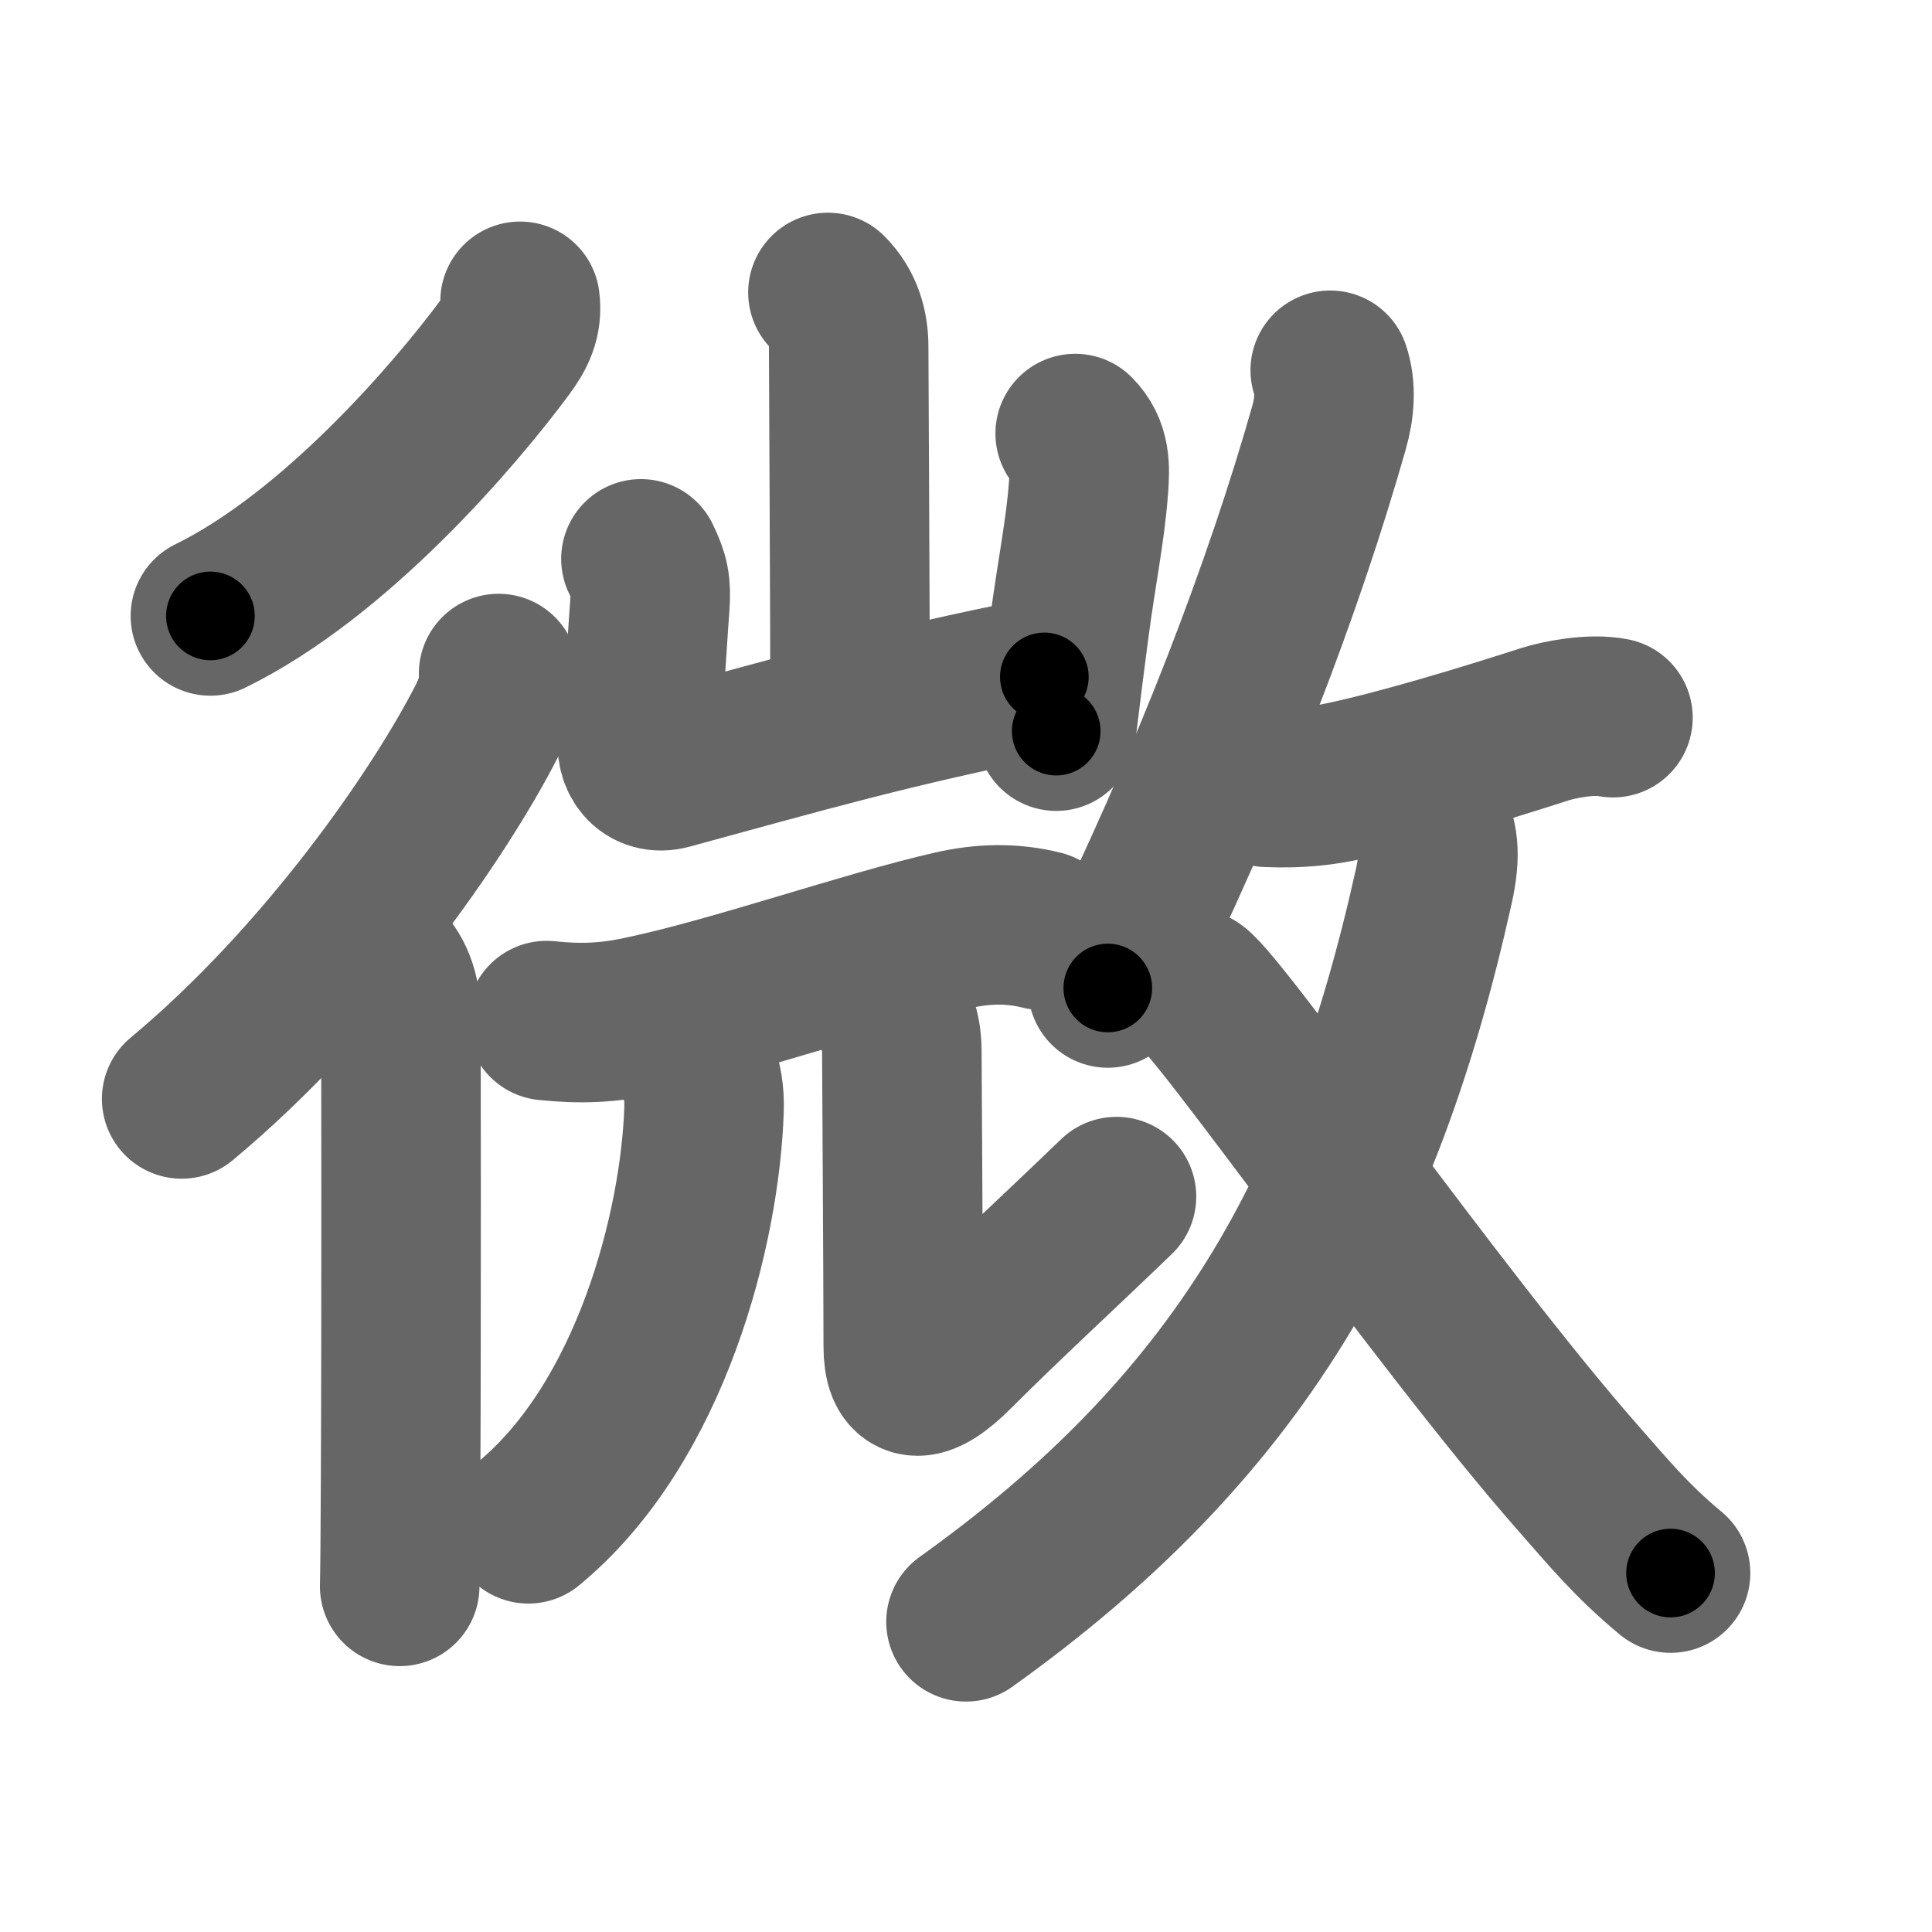 <svg xmlns="http://www.w3.org/2000/svg" width="109" height="109" viewBox="0 0 109 109" id="5fae"><g fill="none" stroke="#666" stroke-width="9" stroke-linecap="round" stroke-linejoin="round"><g><g><path d="M29.34,17c0.13,1.02-0.23,1.75-0.85,2.59c-2.91,3.92-9.62,11.73-16.62,15.16" /><g><path d="M28.13,38c0.08,0.93-0.26,1.88-0.66,2.67C24.86,45.8,18.4,55.21,10.25,62" /><path d="M21.47,54.25c0.89,0.89,1.15,2,1.15,3.16c0,0.4,0.03,16.9-0.02,26.34c-0.01,2.86-0.03,5.01-0.05,5.75" /></g></g><g><g><g><path d="M46.71,16.5c0.89,0.89,1.17,2,1.17,3.07c0,0.6,0.08,15.43,0.08,20.12" /><path d="M36.16,31.53c0.47,0.97,0.59,1.47,0.5,2.65c-0.2,2.66-0.29,5.32-0.66,7.25c-0.26,1.34,0.53,2.32,1.74,1.99c7.5-2.04,12.63-3.54,21.18-5.23" /><path d="M60.66,24.46c0.87,0.87,0.84,1.91,0.75,3.07c-0.18,2.46-0.67,4.72-1.1,8.01c-0.21,1.61-0.45,3.47-0.72,5.71" /></g><g><g><path d="M30.84,57.58c1.9,0.2,3.45,0.14,5.32-0.26c5.18-1.08,12.6-3.69,17.58-4.83c1.67-0.38,3.32-0.44,5.03-0.01" /></g><g><g><path d="M39.28,60.14c0.35,0.73,0.47,1.58,0.44,2.47c-0.22,6.64-2.97,17.64-9.91,23.36" /></g><path d="M49.71,56.25c0.83,0.83,1.17,1.88,1.17,3.07c0,0.6,0.08,12.9,0.08,16.62c0,2.07,0.91,2.32,2.91,0.32c2.88-2.88,5.75-5.5,9.12-8.75" /></g></g></g><g><g><path d="M75.05,20.89c0.33,0.98,0.25,2.13-0.07,3.24c-2.48,8.74-6.6,19.74-12.48,31.61" /><path d="M71.5,44.42c1.88,0.08,3.21-0.11,4.24-0.33c3.27-0.69,7.88-2.09,11.42-3.23c0.78-0.25,2.59-0.62,3.84-0.37" /></g><g><g><path d="M80.67,46.18c0.43,1.09,0.66,1.88,0.21,3.88C76.83,68.23,69.88,80.5,54.5,91.5" /></g><path d="M67.25,55.75c0.89,0,13.89,18.68,21.82,27.68c1.64,1.86,2.93,3.45,5.18,5.32" /></g></g></g></g></g><g fill="none" stroke="#000" stroke-width="5" stroke-linecap="round" stroke-linejoin="round"><g><g><path d="M29.34,17c0.13,1.02-0.23,1.75-0.85,2.59c-2.91,3.92-9.62,11.73-16.62,15.16" stroke-dasharray="25.48" stroke-dashoffset="25.48"><animate id="0" attributeName="stroke-dashoffset" values="25.48;0" dur="0.25s" fill="freeze" begin="0s;5fae.click" /></path><g><path d="M28.13,38c0.08,0.93-0.26,1.88-0.66,2.67C24.86,45.8,18.4,55.21,10.25,62" stroke-dasharray="30.36" stroke-dashoffset="30.36"><animate attributeName="stroke-dashoffset" values="30.36" fill="freeze" begin="5fae.click" /><animate id="1" attributeName="stroke-dashoffset" values="30.36;0" dur="0.3s" fill="freeze" begin="0.end" /></path><path d="M21.47,54.25c0.89,0.89,1.15,2,1.15,3.16c0,0.4,0.03,16.9-0.02,26.34c-0.01,2.86-0.03,5.01-0.05,5.75" stroke-dasharray="35.55" stroke-dashoffset="35.55"><animate attributeName="stroke-dashoffset" values="35.55" fill="freeze" begin="5fae.click" /><animate id="2" attributeName="stroke-dashoffset" values="35.55;0" dur="0.36s" fill="freeze" begin="1.end" /></path></g></g><g><g><g><path d="M46.71,16.5c0.89,0.89,1.17,2,1.17,3.07c0,0.6,0.08,15.43,0.08,20.12" stroke-dasharray="23.5" stroke-dashoffset="23.5"><animate attributeName="stroke-dashoffset" values="23.5" fill="freeze" begin="5fae.click" /><animate id="3" attributeName="stroke-dashoffset" values="23.5;0" dur="0.24s" fill="freeze" begin="2.end" /></path><path d="M36.16,31.53c0.47,0.97,0.59,1.47,0.5,2.65c-0.2,2.66-0.29,5.32-0.66,7.25c-0.26,1.34,0.53,2.32,1.74,1.99c7.5-2.04,12.63-3.54,21.18-5.23" stroke-dasharray="35.11" stroke-dashoffset="35.11"><animate attributeName="stroke-dashoffset" values="35.11" fill="freeze" begin="5fae.click" /><animate id="4" attributeName="stroke-dashoffset" values="35.11;0" dur="0.35s" fill="freeze" begin="3.end" /></path><path d="M60.66,24.46c0.87,0.87,0.84,1.91,0.75,3.07c-0.18,2.46-0.67,4.72-1.1,8.01c-0.21,1.61-0.45,3.47-0.72,5.71" stroke-dasharray="17.12" stroke-dashoffset="17.12"><animate attributeName="stroke-dashoffset" values="17.12" fill="freeze" begin="5fae.click" /><animate id="5" attributeName="stroke-dashoffset" values="17.12;0" dur="0.17s" fill="freeze" begin="4.end" /></path></g><g><g><path d="M30.84,57.58c1.9,0.2,3.45,0.14,5.32-0.26c5.18-1.08,12.6-3.69,17.58-4.83c1.67-0.38,3.32-0.44,5.03-0.01" stroke-dasharray="28.67" stroke-dashoffset="28.67"><animate attributeName="stroke-dashoffset" values="28.67" fill="freeze" begin="5fae.click" /><animate id="6" attributeName="stroke-dashoffset" values="28.67;0" dur="0.29s" fill="freeze" begin="5.end" /></path></g><g><g><path d="M39.28,60.14c0.35,0.73,0.47,1.58,0.44,2.47c-0.22,6.64-2.97,17.64-9.91,23.36" stroke-dasharray="28.59" stroke-dashoffset="28.59"><animate attributeName="stroke-dashoffset" values="28.59" fill="freeze" begin="5fae.click" /><animate id="7" attributeName="stroke-dashoffset" values="28.59;0" dur="0.29s" fill="freeze" begin="6.end" /></path></g><path d="M49.71,56.25c0.83,0.83,1.17,1.88,1.17,3.07c0,0.6,0.08,12.9,0.08,16.62c0,2.07,0.91,2.32,2.91,0.32c2.88-2.88,5.75-5.5,9.12-8.75" stroke-dasharray="37.28" stroke-dashoffset="37.28"><animate attributeName="stroke-dashoffset" values="37.28" fill="freeze" begin="5fae.click" /><animate id="8" attributeName="stroke-dashoffset" values="37.28;0" dur="0.37s" fill="freeze" begin="7.end" /></path></g></g></g><g><g><path d="M75.05,20.89c0.33,0.98,0.25,2.13-0.07,3.24c-2.48,8.74-6.6,19.74-12.48,31.61" stroke-dasharray="37.32" stroke-dashoffset="37.32"><animate attributeName="stroke-dashoffset" values="37.32" fill="freeze" begin="5fae.click" /><animate id="9" attributeName="stroke-dashoffset" values="37.32;0" dur="0.37s" fill="freeze" begin="8.end" /></path><path d="M71.5,44.42c1.88,0.08,3.21-0.11,4.24-0.33c3.27-0.69,7.88-2.09,11.42-3.23c0.78-0.25,2.59-0.62,3.84-0.37" stroke-dasharray="20.03" stroke-dashoffset="20.03"><animate attributeName="stroke-dashoffset" values="20.03" fill="freeze" begin="5fae.click" /><animate id="10" attributeName="stroke-dashoffset" values="20.03;0" dur="0.2s" fill="freeze" begin="9.end" /></path></g><g><g><path d="M80.67,46.18c0.43,1.09,0.66,1.88,0.21,3.88C76.83,68.23,69.88,80.5,54.5,91.5" stroke-dasharray="54.4" stroke-dashoffset="54.4"><animate attributeName="stroke-dashoffset" values="54.4" fill="freeze" begin="5fae.click" /><animate id="11" attributeName="stroke-dashoffset" values="54.4;0" dur="0.54s" fill="freeze" begin="10.end" /></path></g><path d="M67.25,55.75c0.89,0,13.89,18.68,21.82,27.68c1.64,1.86,2.93,3.45,5.18,5.32" stroke-dasharray="42.71" stroke-dashoffset="42.71"><animate attributeName="stroke-dashoffset" values="42.71" fill="freeze" begin="5fae.click" /><animate id="12" attributeName="stroke-dashoffset" values="42.71;0" dur="0.43s" fill="freeze" begin="11.end" /></path></g></g></g></g></g></svg>